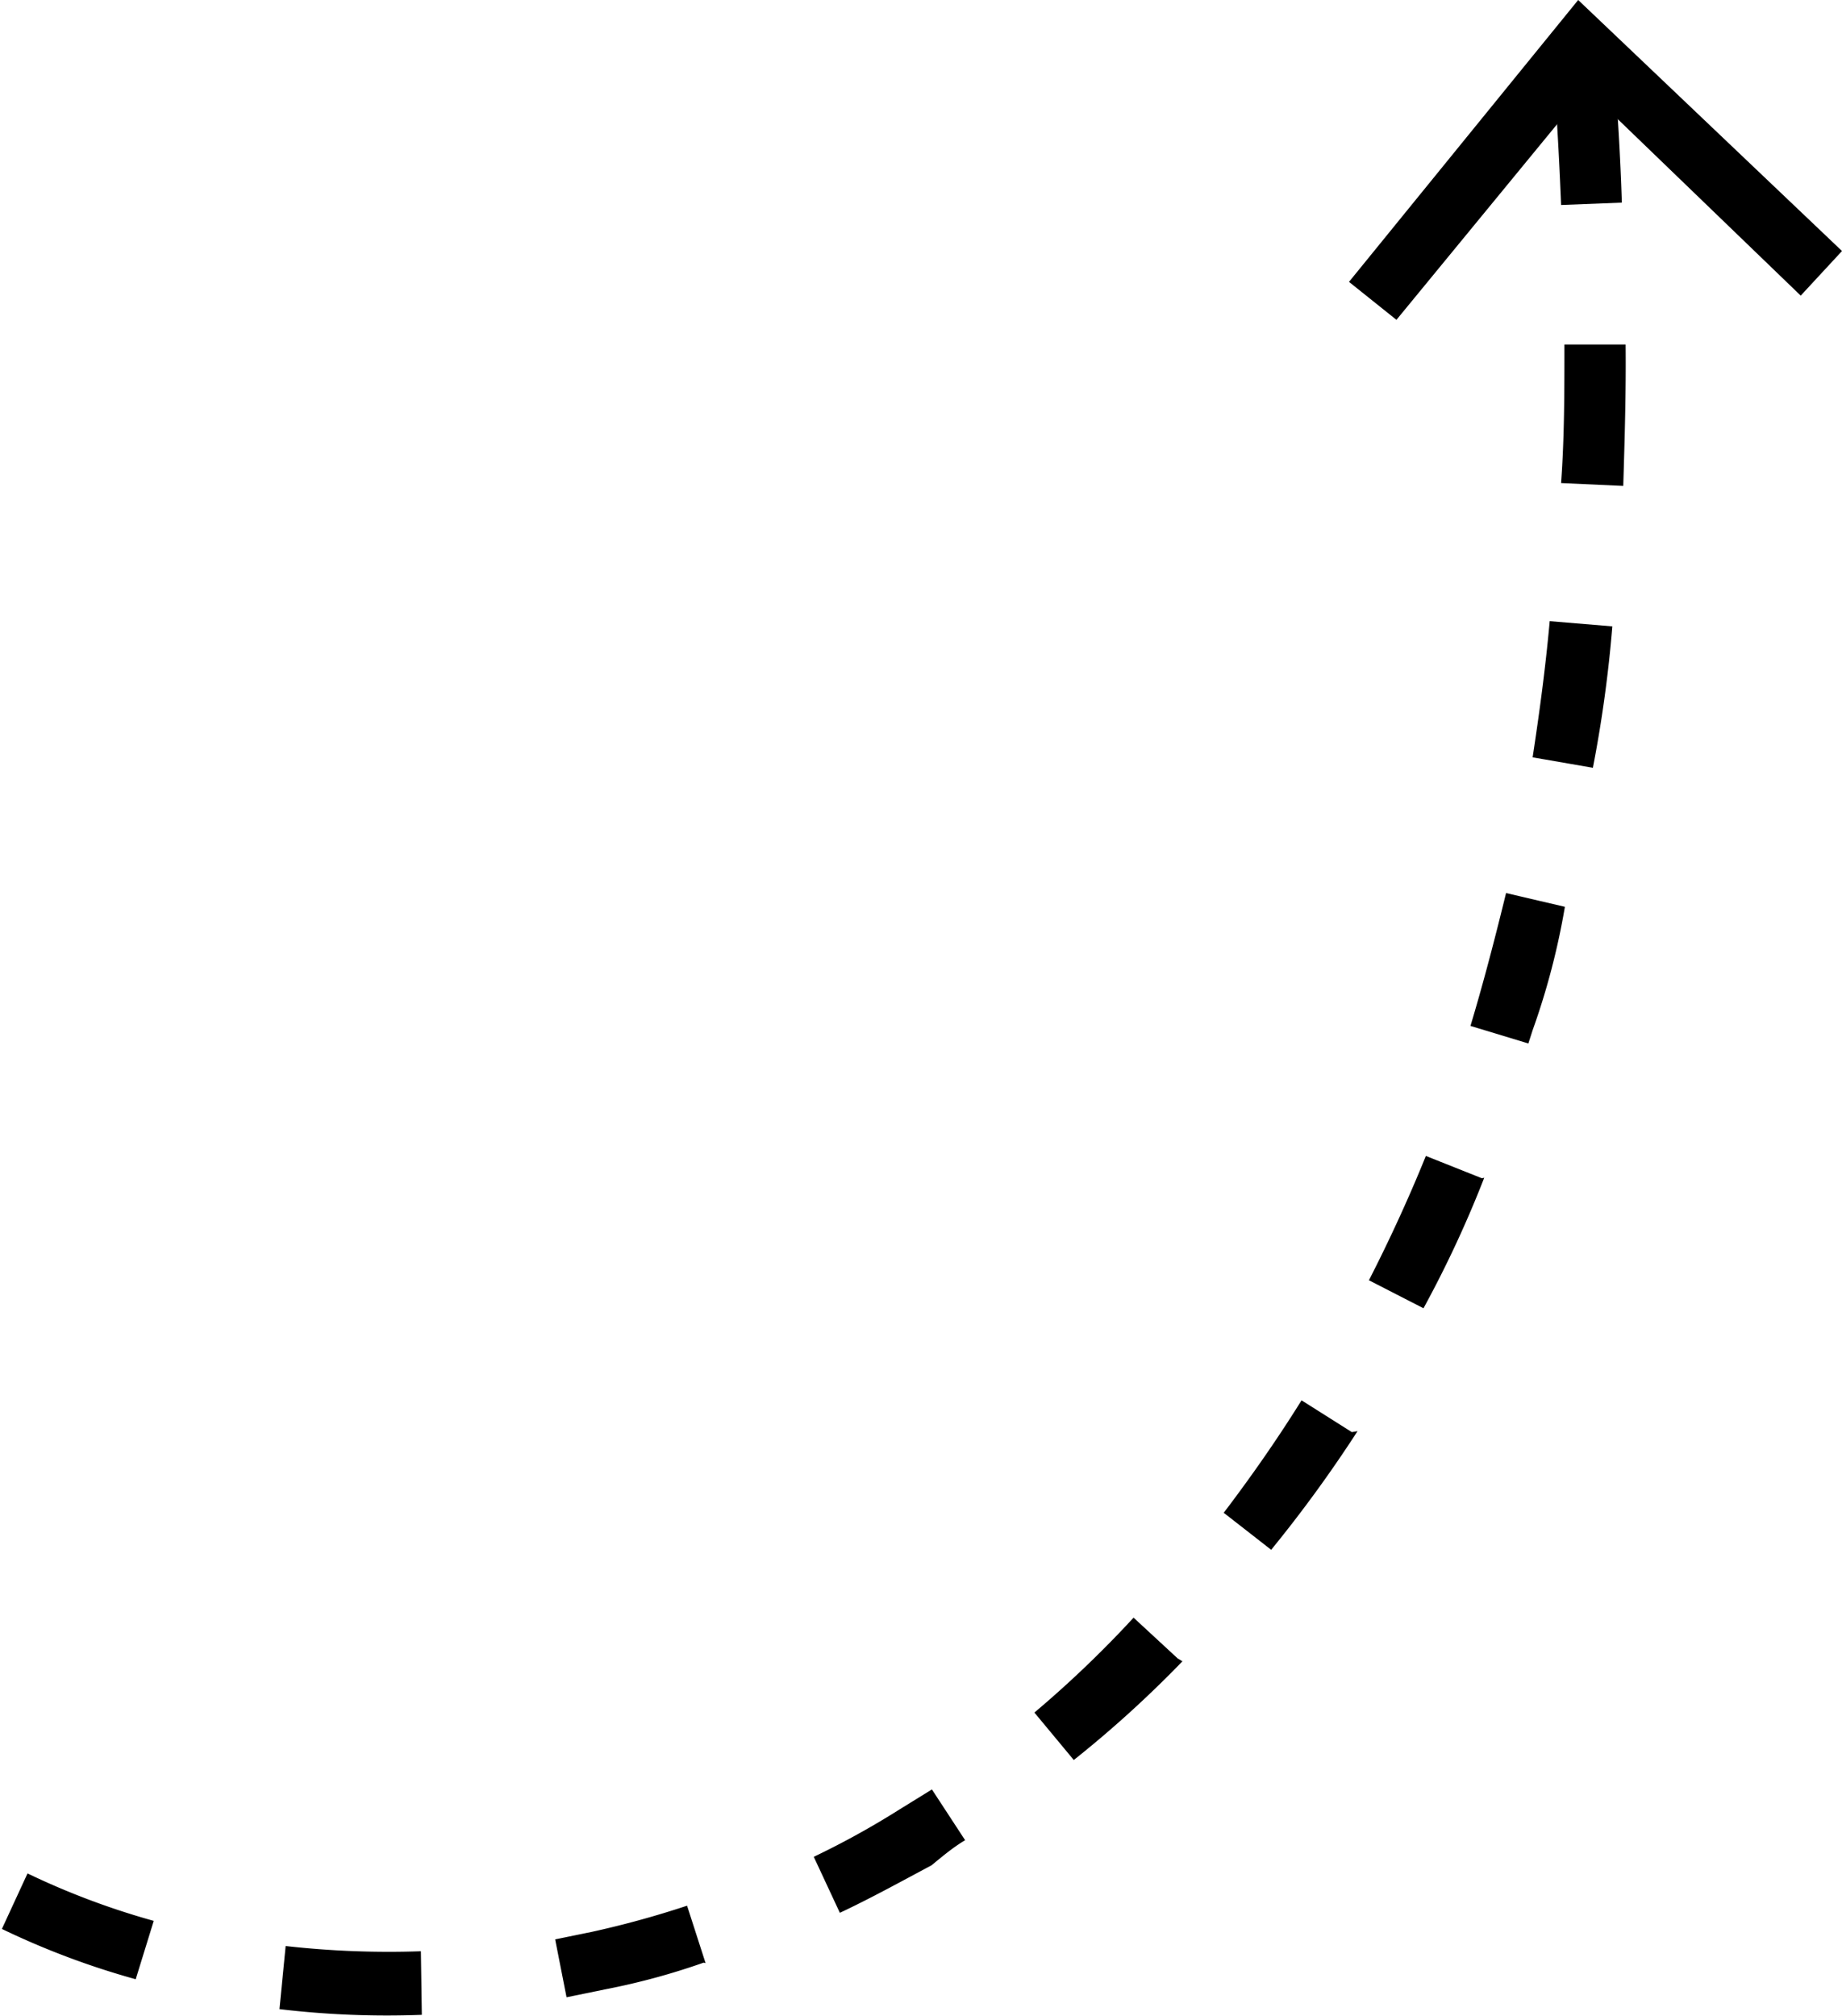 <svg id="Layer_1" data-name="Layer 1" xmlns="http://www.w3.org/2000/svg" viewBox="0 0 38.82 42.48"><title>Layer 1</title><g id="Layer_1-2" data-name="Layer 1"><path id="Path_1246" data-name="Path 1246" d="M40.58,2.23l-1.28.08c.08,1,.13,1.95.17,2.92l1.28-.05C40.72,4.21,40.66,3.23,40.58,2.23Zm.25,5.94H39.54c0,1,0,1.95-.07,2.92l1.31.06C40.81,10.16,40.84,9.17,40.83,8.17Zm-.28,5.94L39.23,14c-.09,1-.22,1.95-.36,2.87l1.27.22A27.36,27.36,0,0,0,40.55,14.11Zm-1,5.91-1.24-.29c-.21.86-.43,1.71-.67,2.53l-.08.27,1.22.37.09-.28a15.29,15.29,0,0,0,.68-2.6ZM37.8,25.74l-1.18-.47c-.36.89-.77,1.78-1.2,2.62l1.15.59a23.64,23.64,0,0,0,1.28-2.75Zm-2.74,5.35L34,30.42c-.51.82-1.07,1.62-1.64,2.37l1,.78a28,28,0,0,0,1.82-2.5Zm-3.67,4.77L30.46,35a23.05,23.05,0,0,1-2.09,2l.83,1a23.74,23.74,0,0,0,2.29-2.08Zm-4.48,3.83-.7-1.07-.68.42a17.54,17.54,0,0,1-1.81,1l.55,1.18c.66-.31,1.31-.67,1.93-1C26.41,40.05,26.64,39.85,26.91,39.69Zm-5.47,2.59-.39-1.21a20.08,20.08,0,0,1-2,.55l-.78.16L18.51,43l.83-.17a14.57,14.57,0,0,0,2.06-.56Zm-6-.25a19.41,19.41,0,0,1-2.85-.11l-.13,1.33a19.2,19.2,0,0,0,3,.12Zm-5.63-.64a16.07,16.07,0,0,1-2.66-1l-.54,1.17a16.82,16.82,0,0,0,2.82,1.06Z" transform="translate(-6.57 -0.91)"/><path id="Path_1247" data-name="Path 1247" d="M45.39,6.2l-.87.94L40,2.78l-4,4.87-1-.8L39.83.91Z" transform="translate(-6.57 -0.91)"/></g></svg>